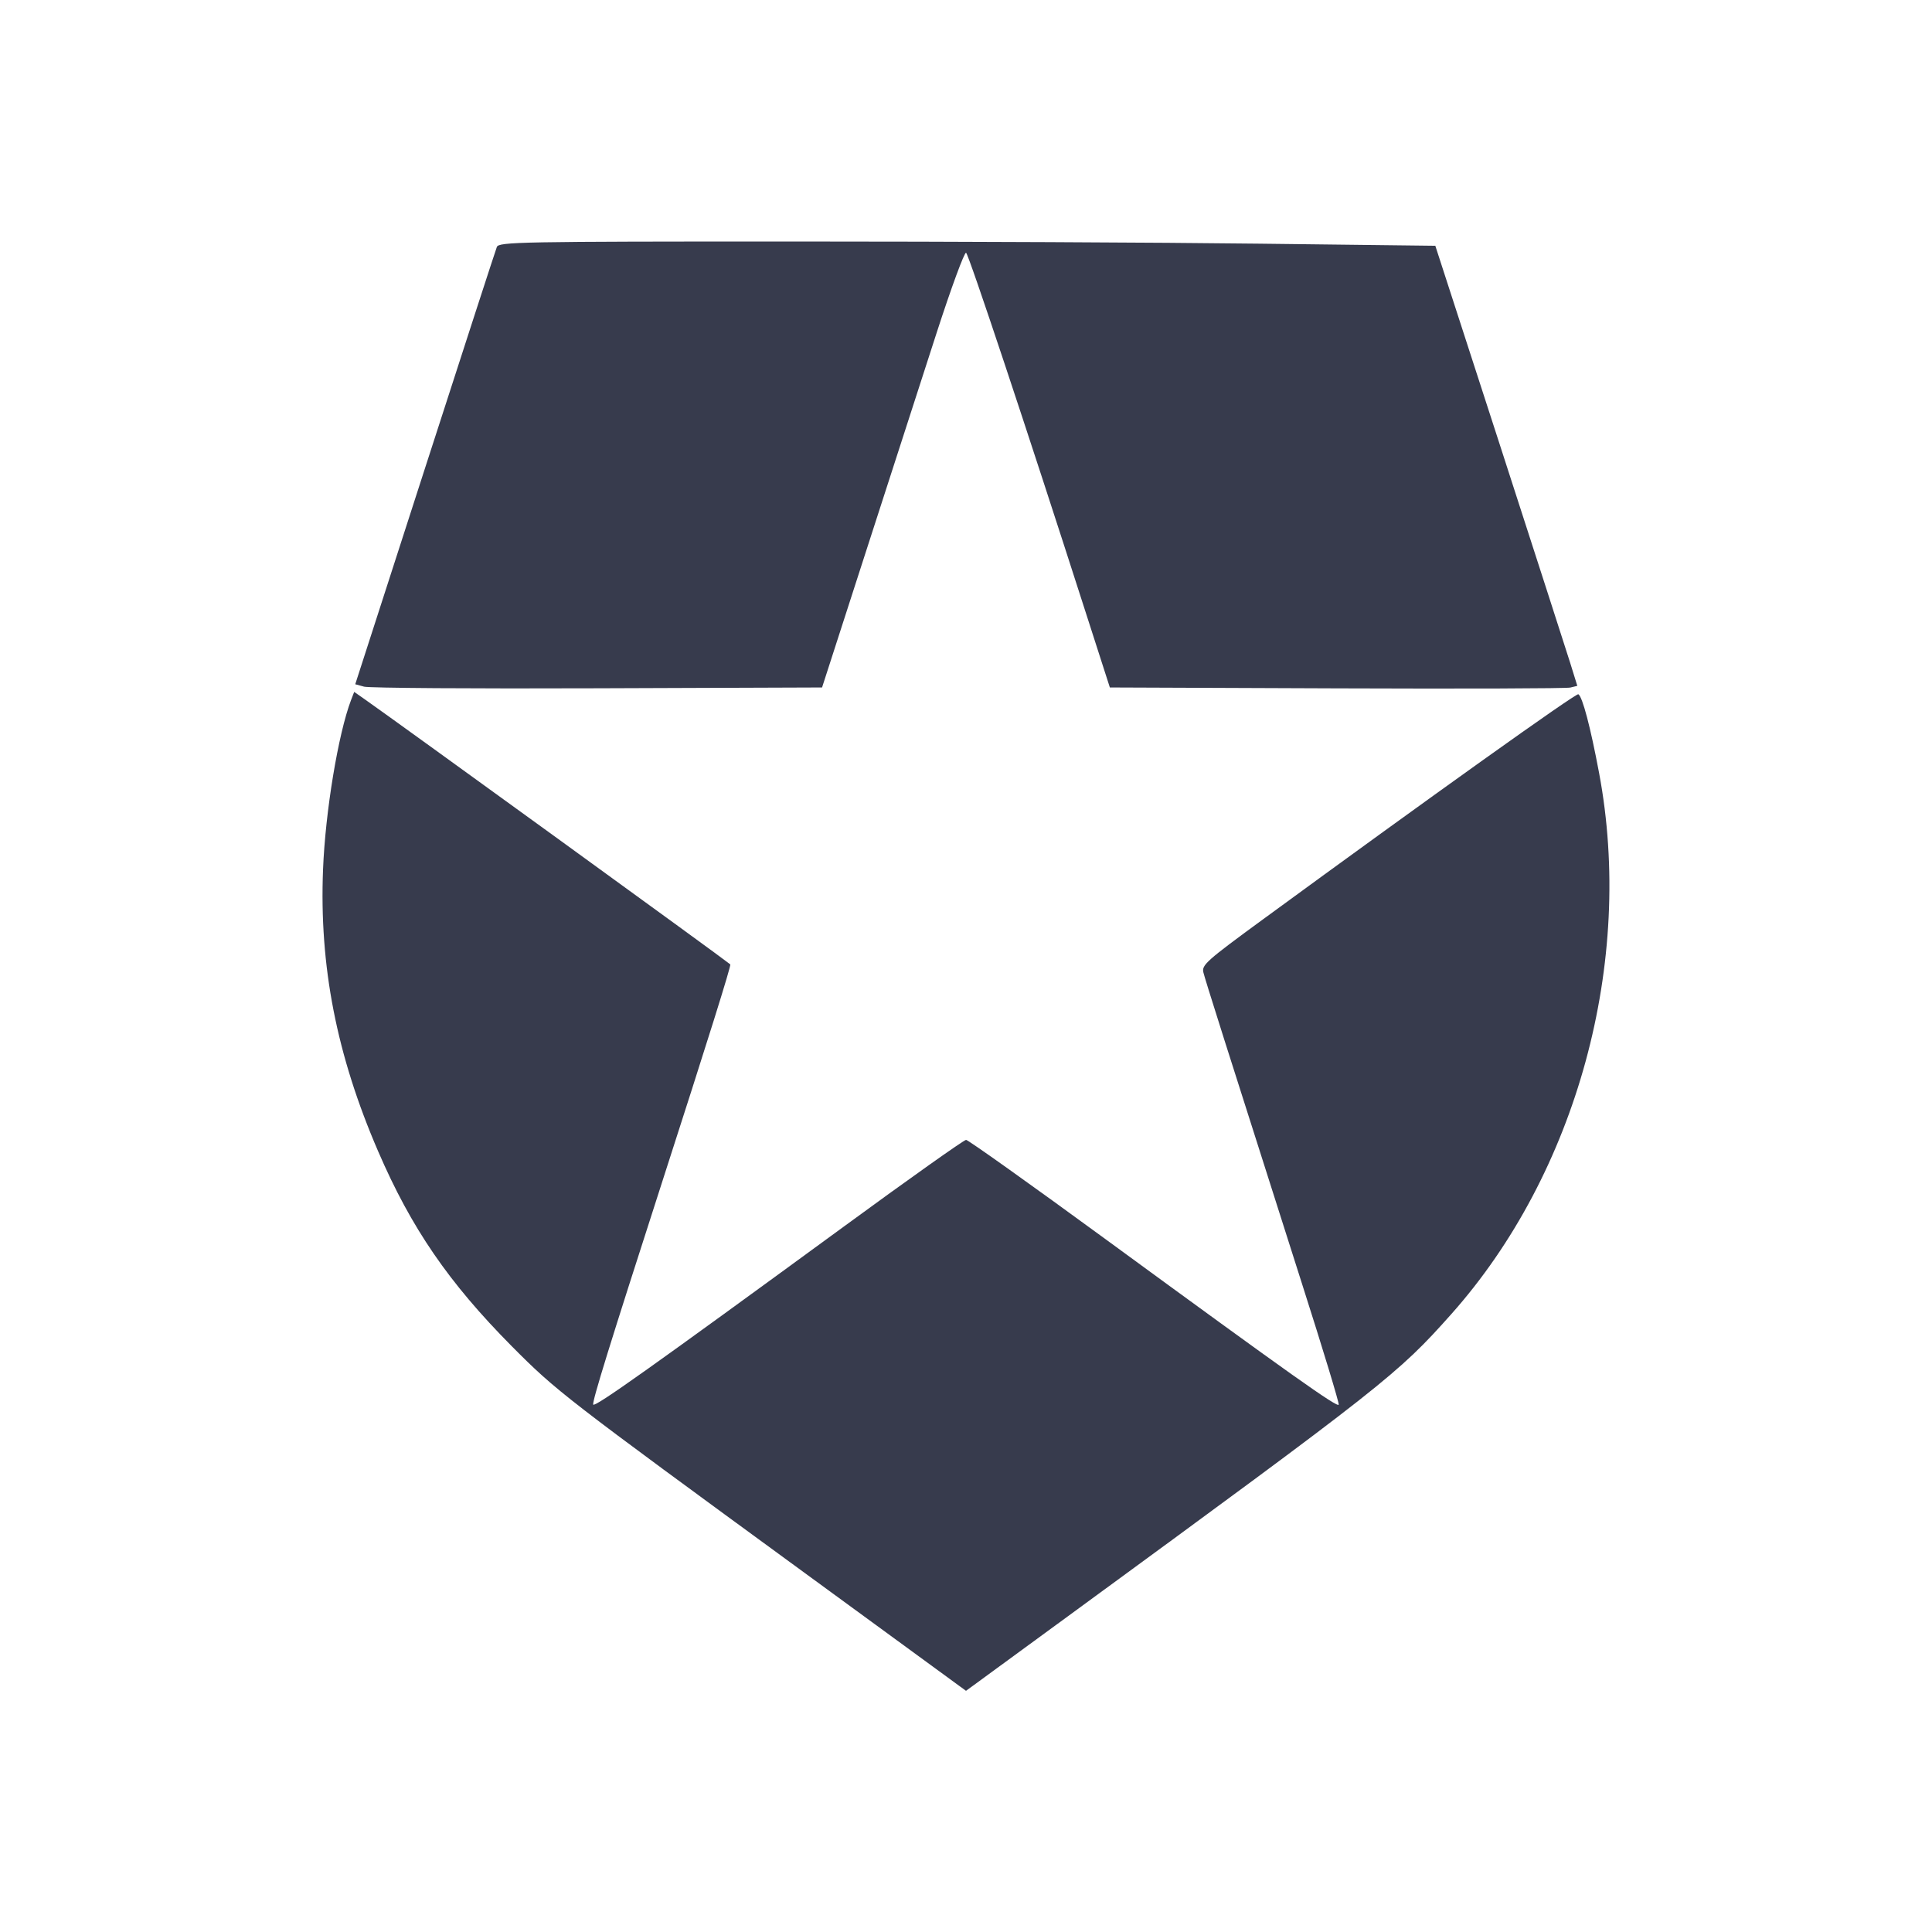 <svg width="24" height="24" viewBox="0 0 24 24" fill="none" xmlns="http://www.w3.org/2000/svg"><path d="M6.172 3.068 C 6.157 3.105,5.756 4.342,5.279 5.818 L 4.413 8.500 4.523 8.530 C 4.584 8.547,5.889 8.556,7.423 8.550 L 10.212 8.540 10.761 6.840 C 11.063 5.905,11.457 4.685,11.637 4.129 C 11.817 3.573,11.981 3.128,12.001 3.140 C 12.034 3.161,12.754 5.324,13.491 7.620 L 13.787 8.540 16.604 8.551 C 18.153 8.557,19.459 8.553,19.507 8.541 L 19.594 8.520 19.504 8.230 C 19.454 8.071,19.057 6.840,18.622 5.496 L 17.830 3.053 15.645 3.027 C 14.443 3.012,11.826 3.000,9.829 3.000 C 6.456 3.000,6.196 3.005,6.172 3.068 M4.361 8.696 C 4.201 9.117,4.041 10.086,4.013 10.800 C 3.965 12.000,4.181 13.107,4.697 14.301 C 5.109 15.256,5.573 15.932,6.359 16.725 C 6.913 17.282,6.998 17.348,9.990 19.535 L 12.000 21.004 13.270 20.075 C 17.203 17.197,17.365 17.070,18.028 16.325 C 19.589 14.572,20.306 11.946,19.864 9.600 C 19.757 9.029,19.658 8.656,19.607 8.624 C 19.579 8.607,17.778 9.892,15.690 11.420 C 14.986 11.935,14.926 11.988,14.949 12.080 C 14.973 12.177,15.209 12.922,16.177 15.957 C 16.433 16.758,16.637 17.429,16.630 17.449 C 16.617 17.490,16.052 17.090,13.734 15.394 C 12.806 14.715,12.026 14.160,12.001 14.160 C 11.975 14.160,11.288 14.647,10.474 15.243 C 8.104 16.976,7.383 17.489,7.369 17.448 C 7.356 17.407,7.574 16.703,8.220 14.700 C 8.795 12.918,9.085 11.992,9.072 11.980 C 9.000 11.917,4.930 8.966,4.530 8.686 L 4.400 8.595 4.361 8.696 " fill="#373B4D" stroke="none" fill-rule="evenodd"></path></svg>